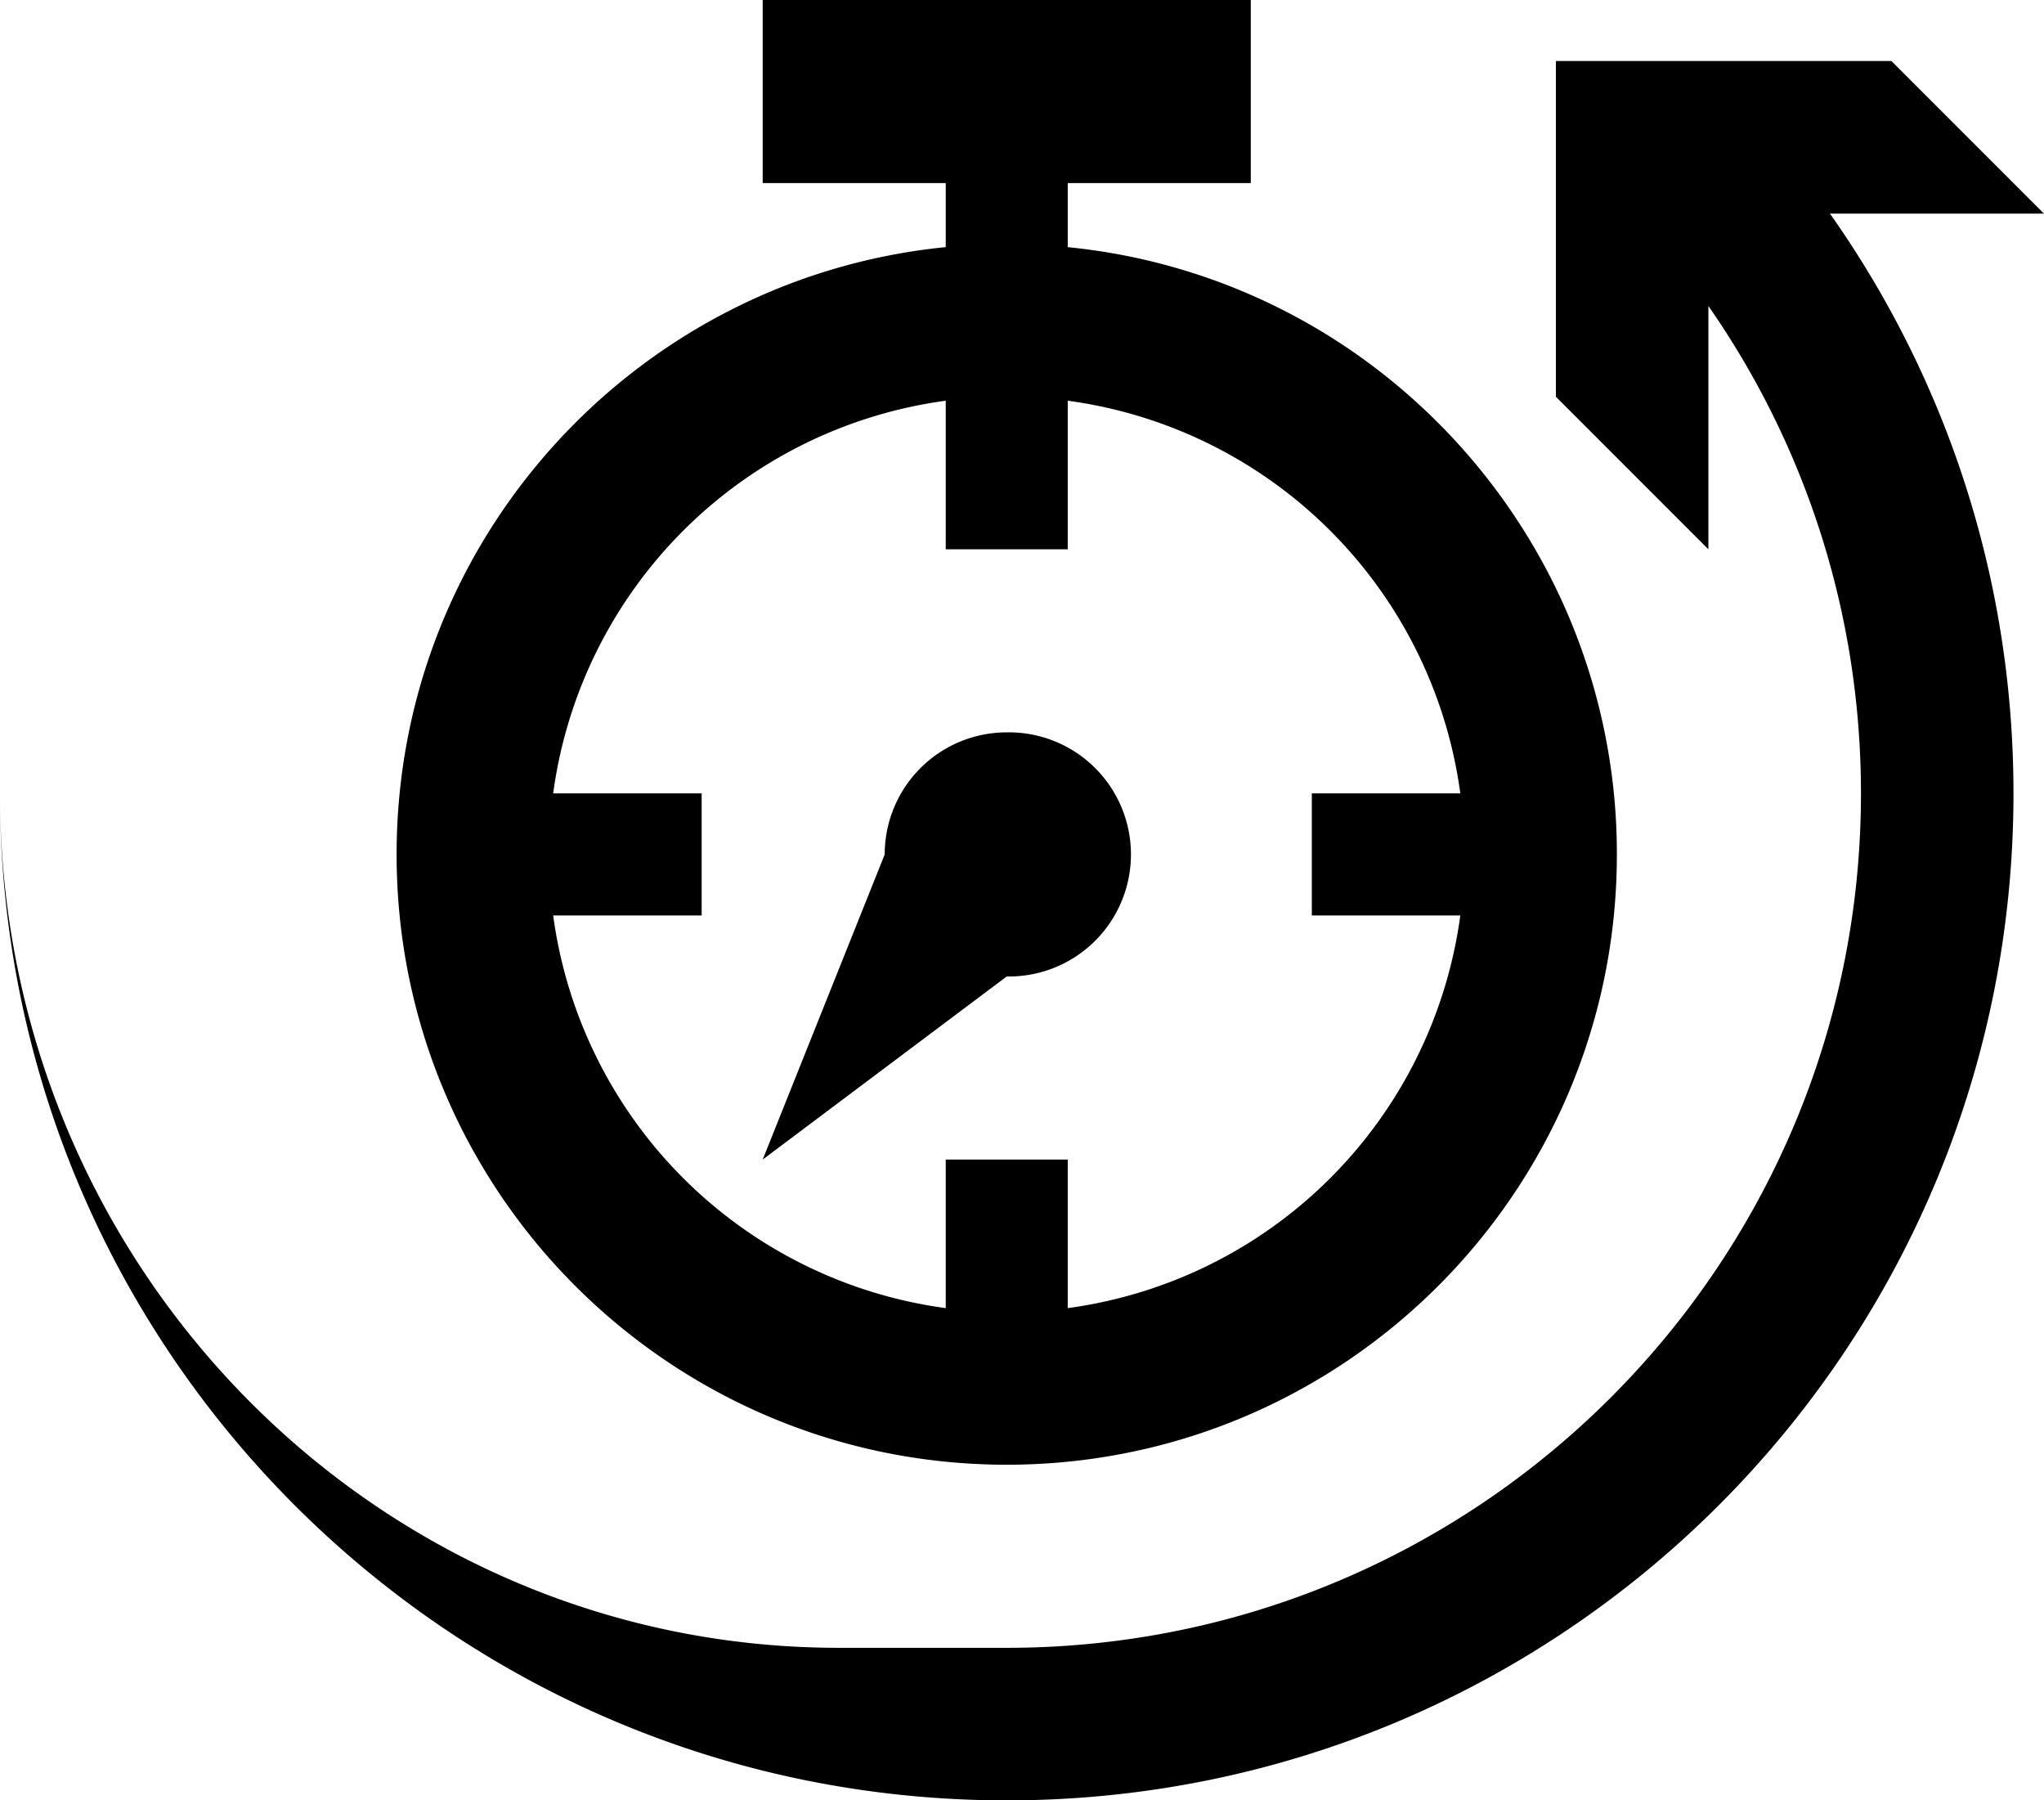 <svg xmlns="http://www.w3.org/2000/svg" viewBox="0 0 53.042 46.708"><path d="M44.333 14.25l-3.958-3.958V1.583h8.708l3.959 3.959h-5.554c3 4.253 4.762 9.441 4.762 15.041 0 14.429-11.697 26.125-26.125 26.125S0 35.012 0 20.583C0 32.826 9.747 42.75 21.77 42.75h4.355c12.242 0 22.167-9.924 22.167-22.167 0-4.7-1.463-9.059-3.959-12.645v6.312zm-2.375 7.917C41.958 30.91 34.87 38 26.125 38c-8.744 0-15.833-7.089-15.833-15.833 0-8.21 6.249-14.961 14.25-15.756V4.75h-4.75V0h12.666v4.75h-4.75v1.662a15.734 15.734 0 0 1 8.438 3.495 15.935 15.935 0 0 1 4.374 5.658 15.775 15.775 0 0 1 1.438 6.602zm-27.603-1.584h3.853v3.167h-3.853a11.882 11.882 0 0 0 10.187 10.187v-3.854h3.166v3.854A11.882 11.882 0 0 0 37.895 23.75h-3.853v-3.167h3.853a11.882 11.882 0 0 0-10.187-10.187v3.854h-3.166v-3.854a11.882 11.882 0 0 0-10.187 10.187zM26.125 19a3.167 3.167 0 1 1 0 6.333l-6.333 4.75 3.166-7.916A3.167 3.167 0 0 1 26.125 19z"/></svg>